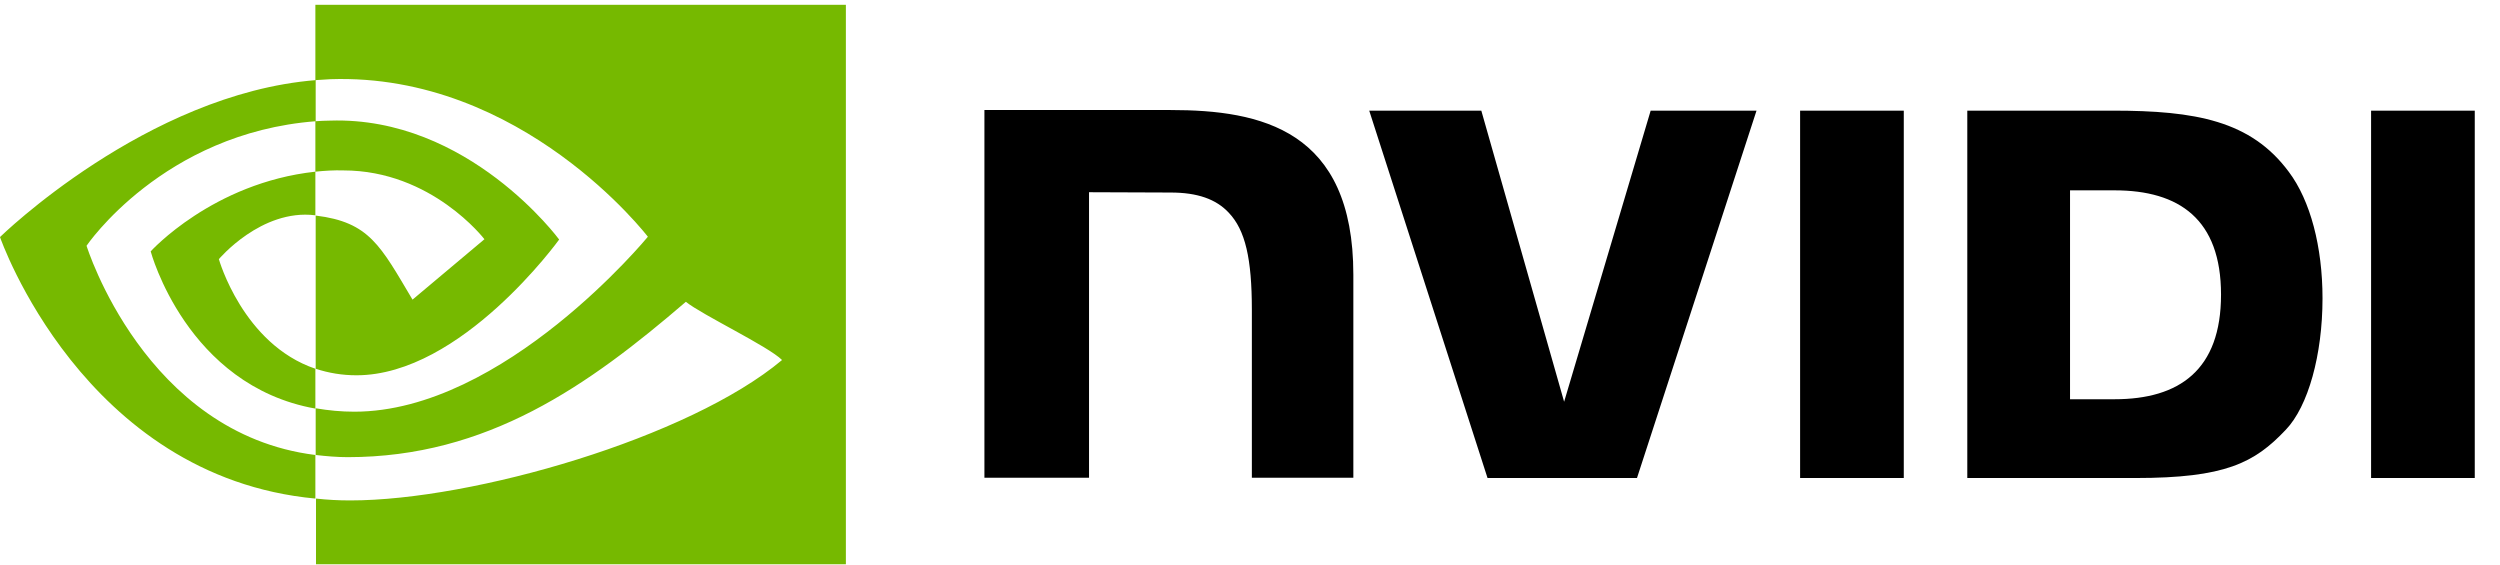 <svg width="168" height="38" viewBox="0 0 168 38" fill="none" xmlns="http://www.w3.org/2000/svg">
<g clip-path="url(#clip0_1_826)">
<path d="M120.967 7.435V32.123H127.934V7.435H120.967ZM66.153 7.394V32.102H73.183V12.917L78.664 12.938C80.463 12.938 81.719 13.377 82.577 14.298C83.685 15.469 84.125 17.373 84.125 20.825V32.102H90.945V18.461C90.945 8.712 84.731 7.394 78.664 7.394H66.153ZM132.202 7.435V32.123H143.5C149.525 32.123 151.492 31.118 153.605 28.88C155.111 27.311 156.073 23.838 156.073 20.051C156.073 16.578 155.257 13.482 153.814 11.557C151.262 8.105 147.537 7.435 141.972 7.435H132.202ZM139.106 12.791H142.098C146.45 12.791 149.253 14.737 149.253 19.8C149.253 24.863 146.45 26.829 142.098 26.829H139.106V12.791ZM110.925 7.435L105.109 26.997L99.544 7.435H92.012L99.962 32.123H110.005L118.038 7.435H110.925ZM159.337 32.123H166.304V7.435H159.337V32.123ZM178.878 7.435L169.149 32.102H176.012L177.56 27.729H189.066L190.531 32.081H198L188.188 7.435H178.878ZM183.397 11.934L187.623 23.482H179.045L183.397 11.934Z" fill="black"/>
<path d="M21.193 11.536V8.147C21.528 8.126 21.863 8.105 22.198 8.105C31.487 7.812 37.575 16.097 37.575 16.097C37.575 16.097 31.006 25.219 23.955 25.219C23.014 25.219 22.093 25.072 21.214 24.779V14.486C24.834 14.925 25.566 16.515 27.721 20.135L32.554 16.076C32.554 16.076 29.018 11.452 23.076 11.452C22.449 11.431 21.821 11.473 21.193 11.536ZM21.193 0.322V5.385L22.198 5.322C35.106 4.883 43.537 15.909 43.537 15.909C43.537 15.909 33.872 27.666 23.808 27.666C22.93 27.666 22.072 27.583 21.214 27.436V30.575C21.926 30.658 22.658 30.721 23.369 30.721C32.742 30.721 39.52 25.93 46.09 20.281C47.178 21.16 51.634 23.273 52.554 24.193C46.32 29.424 31.78 33.629 23.537 33.629C22.741 33.629 21.988 33.587 21.235 33.504V37.918H56.843V0.322L21.193 0.322ZM21.193 24.779V27.457C12.532 25.909 10.126 16.892 10.126 16.892C10.126 16.892 14.289 12.289 21.193 11.536V14.465H21.172C17.553 14.026 14.708 17.415 14.708 17.415C14.708 17.415 16.319 23.127 21.193 24.779ZM5.816 16.515C5.816 16.515 10.942 8.942 21.214 8.147V5.385C9.833 6.306 0 15.93 0 15.93C0 15.93 5.565 32.039 21.193 33.504V30.575C9.728 29.152 5.816 16.515 5.816 16.515Z" fill="#76B900"/>
</g>
<defs>
<clipPath id="clip0_1_826">
<rect width="198" height="37.62" fill="white" transform="translate(0 0.31)"/>
</clipPath>
</defs>
</svg>
